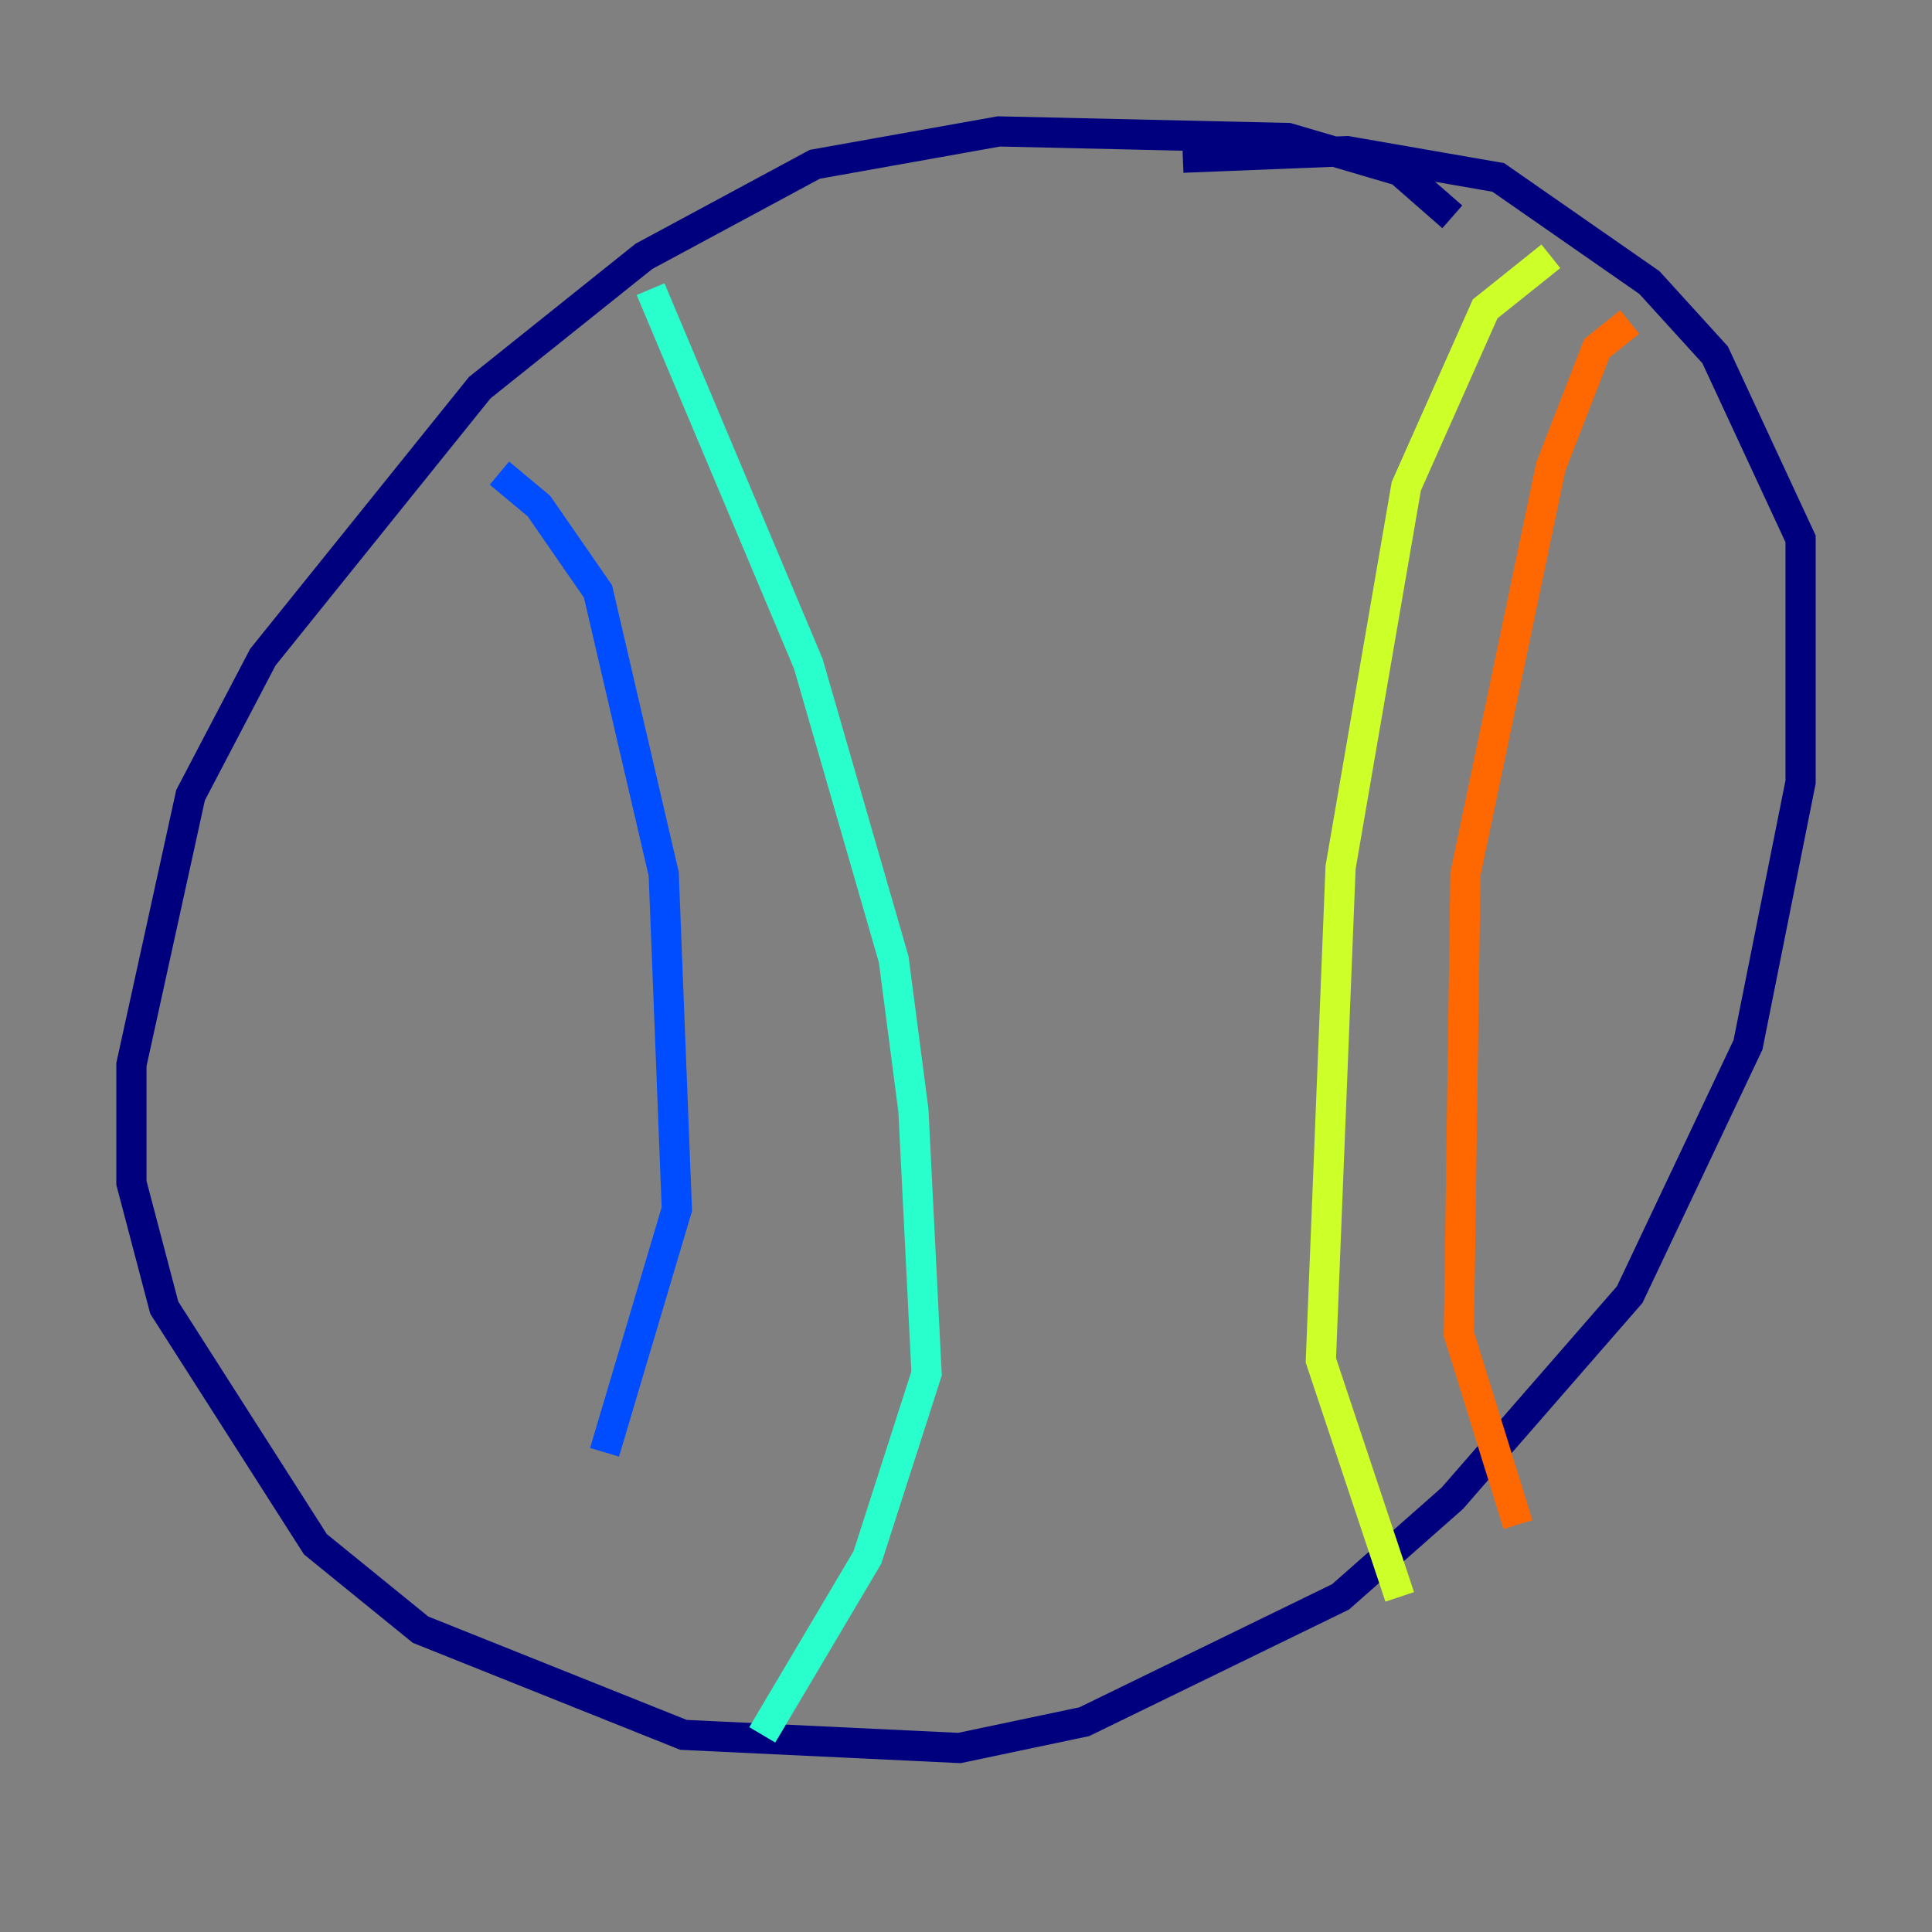<?xml version="1.0" encoding="utf-8" ?>
<svg baseProfile="tiny" height="128" version="1.2" viewBox="0,0,128,128" width="128" xmlns="http://www.w3.org/2000/svg" xmlns:ev="http://www.w3.org/2001/xml-events" xmlns:xlink="http://www.w3.org/1999/xlink"><rect x="0" y="0" width="128" height="128" fill="#808080" stroke="none"/><defs /><polyline fill="none" points="96.218,14.367 92.735,11.32 85.333,9.143 66.177,8.707 53.986,10.884 42.667,16.98 31.782,25.687 17.415,43.537 12.626,52.68 8.707,70.531 8.707,78.367 10.884,86.639 20.898,102.313 27.864,107.973 45.279,114.939 63.565,115.809 71.837,114.068 88.816,105.796 96.218,99.265 107.973,85.769 115.809,69.225 119.293,51.809 119.293,35.701 113.633,23.51 109.279,18.721 99.265,11.755 89.252,10.014 78.367,10.449" stroke="#00007f" stroke-width="2" /><polyline fill="none" points="33.088,31.347 35.701,33.524 39.619,39.184 43.973,57.905 44.843,80.109 40.054,96.218" stroke="#004cff" stroke-width="2" /><polyline fill="none" points="43.102,19.157 53.551,43.973 59.211,63.565 60.517,73.578 61.388,90.993 57.469,103.184 50.503,114.939" stroke="#29ffcd" stroke-width="2" /><polyline fill="none" points="102.748,16.98 98.395,20.463 93.17,32.218 88.816,57.469 87.51,90.122 92.735,105.796" stroke="#cdff29" stroke-width="2" /><polyline fill="none" points="107.973,21.333 105.796,23.075 102.748,30.912 97.088,57.905 96.653,88.381 100.571,101.007" stroke="#ff6700" stroke-width="2" /><polyline fill="none" points="98.395,28.735 98.395,28.735" stroke="#7f0000" stroke-width="2" /></svg>